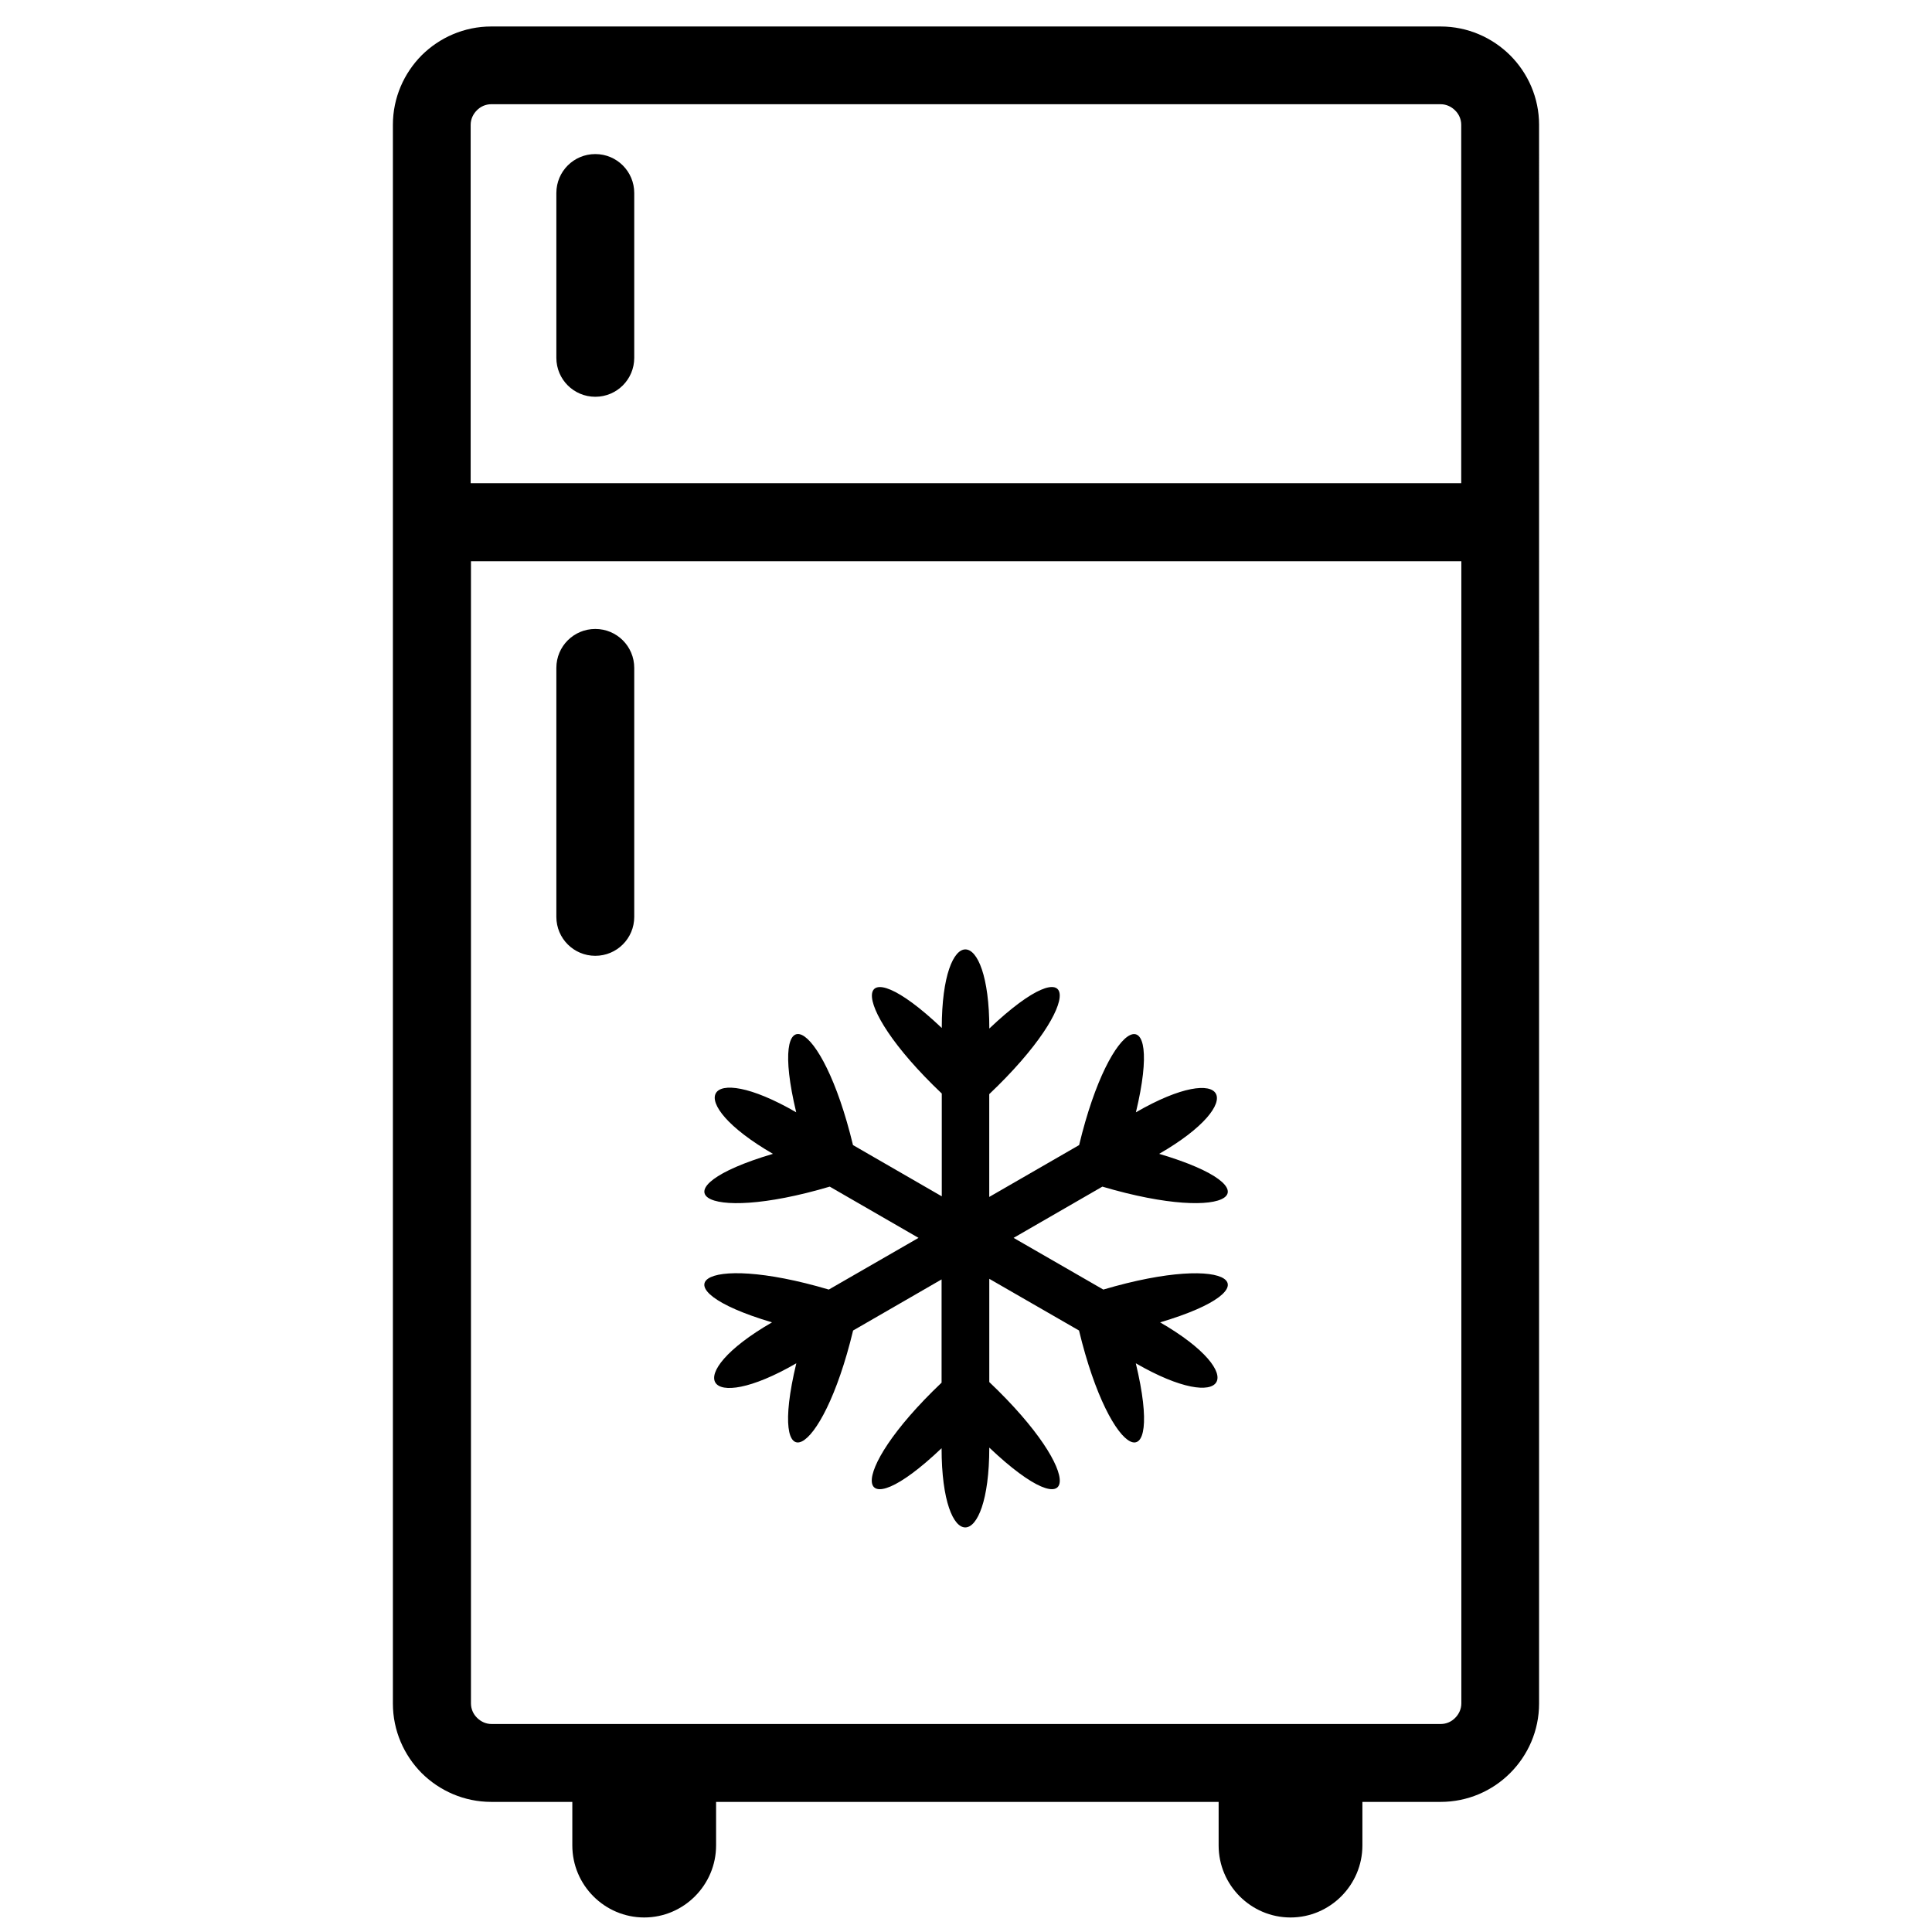 <?xml version="1.0" encoding="UTF-8"?>
<svg id="Capa_1" data-name="Capa 1" xmlns="http://www.w3.org/2000/svg" viewBox="0 0 512 512">
  <path d="M130.19,7.02h251.58c7.18,0,13.7,2.94,18.43,7.63,4.73,4.73,7.67,11.26,7.67,18.43V451.46c0,7.18-2.94,13.7-7.67,18.43s-11.26,7.63-18.43,7.63h-20.72v11.54c0,10.48-8.56,19.09-19.05,19.09h0c-10.48,0-19.05-8.56-19.05-19.09v-11.54H189.77v11.54c0,10.48-8.56,19.09-19.05,19.09h0c-10.48,0-19.05-8.56-19.05-19.09v-11.54h-21.49c-7.18,0-13.7-2.94-18.43-7.63-4.69-4.73-7.63-11.26-7.63-18.43V33.08c0-7.18,2.94-13.7,7.63-18.43,4.73-4.69,11.26-7.63,18.43-7.63h0Zm131.97,265.57c23.78-22.55,26.02-7.34,0,17.37v27.24l23.82-13.74c8.32-34.71,22.59-40.09,15.05-8.69,24.22-13.99,30.22-2.85,6.16,11.01,31.4,9.3,19.41,18.88-15.05,8.69l-23.53,13.58,23.78,13.7c34.22-10.11,46.04-.49,15.05,8.69,24.22,13.99,17.62,24.75-6.44,10.85,7.67,31.89-6.65,26.18-15.05-8.69l-23.78-13.7v27.36c26.02,24.71,23.78,39.93,0,17.37,0,27.98-12.64,28.38-12.64,.16-23.41,22.27-25.9,7.22,0-17.37v-27.36l-23.45,13.54c-8.4,34.87-22.72,40.58-15.05,8.69-24.18,13.99-30.87,3.26-6.44-10.85-30.95-9.18-19.21-18.84,15.05-8.69l23.78-13.7-23.53-13.58c-34.42,10.2-46.45,.61-15.05-8.69-24.22-13.99-18.23-25.12,6.16-11.01-7.54-31.44,6.69-26.02,15.05,8.69l23.53,13.58v-27.24c-25.9-24.59-23.45-39.6,0-17.37,0-27.98,12.6-27.61,12.6,.16h0Zm-114.72-95.59c0-5.71,4.61-10.32,10.32-10.32s10.32,4.61,10.32,10.32v65.98c0,5.71-4.61,10.32-10.32,10.32s-10.32-4.61-10.32-10.32v-65.98h0Zm0-125.85c0-5.71,4.61-10.32,10.32-10.32s10.32,4.61,10.32,10.32v43.68c0,5.71-4.61,10.32-10.32,10.32s-10.32-4.61-10.32-10.32V51.15h0Zm-22.63,76.91H387.24V33.08c0-1.47-.61-2.85-1.63-3.83-.98-.98-2.32-1.63-3.83-1.63H130.19c-1.47,0-2.85,.61-3.83,1.63-.98,.98-1.63,2.32-1.63,3.83v94.98h.08Zm262.39,20.68H124.81V451.42c0,1.47,.61,2.85,1.63,3.83,.98,.98,2.32,1.63,3.83,1.63h251.54c1.47,0,2.85-.61,3.83-1.63,.98-.98,1.63-2.32,1.63-3.83V148.74h-.08Z"/>
</svg>